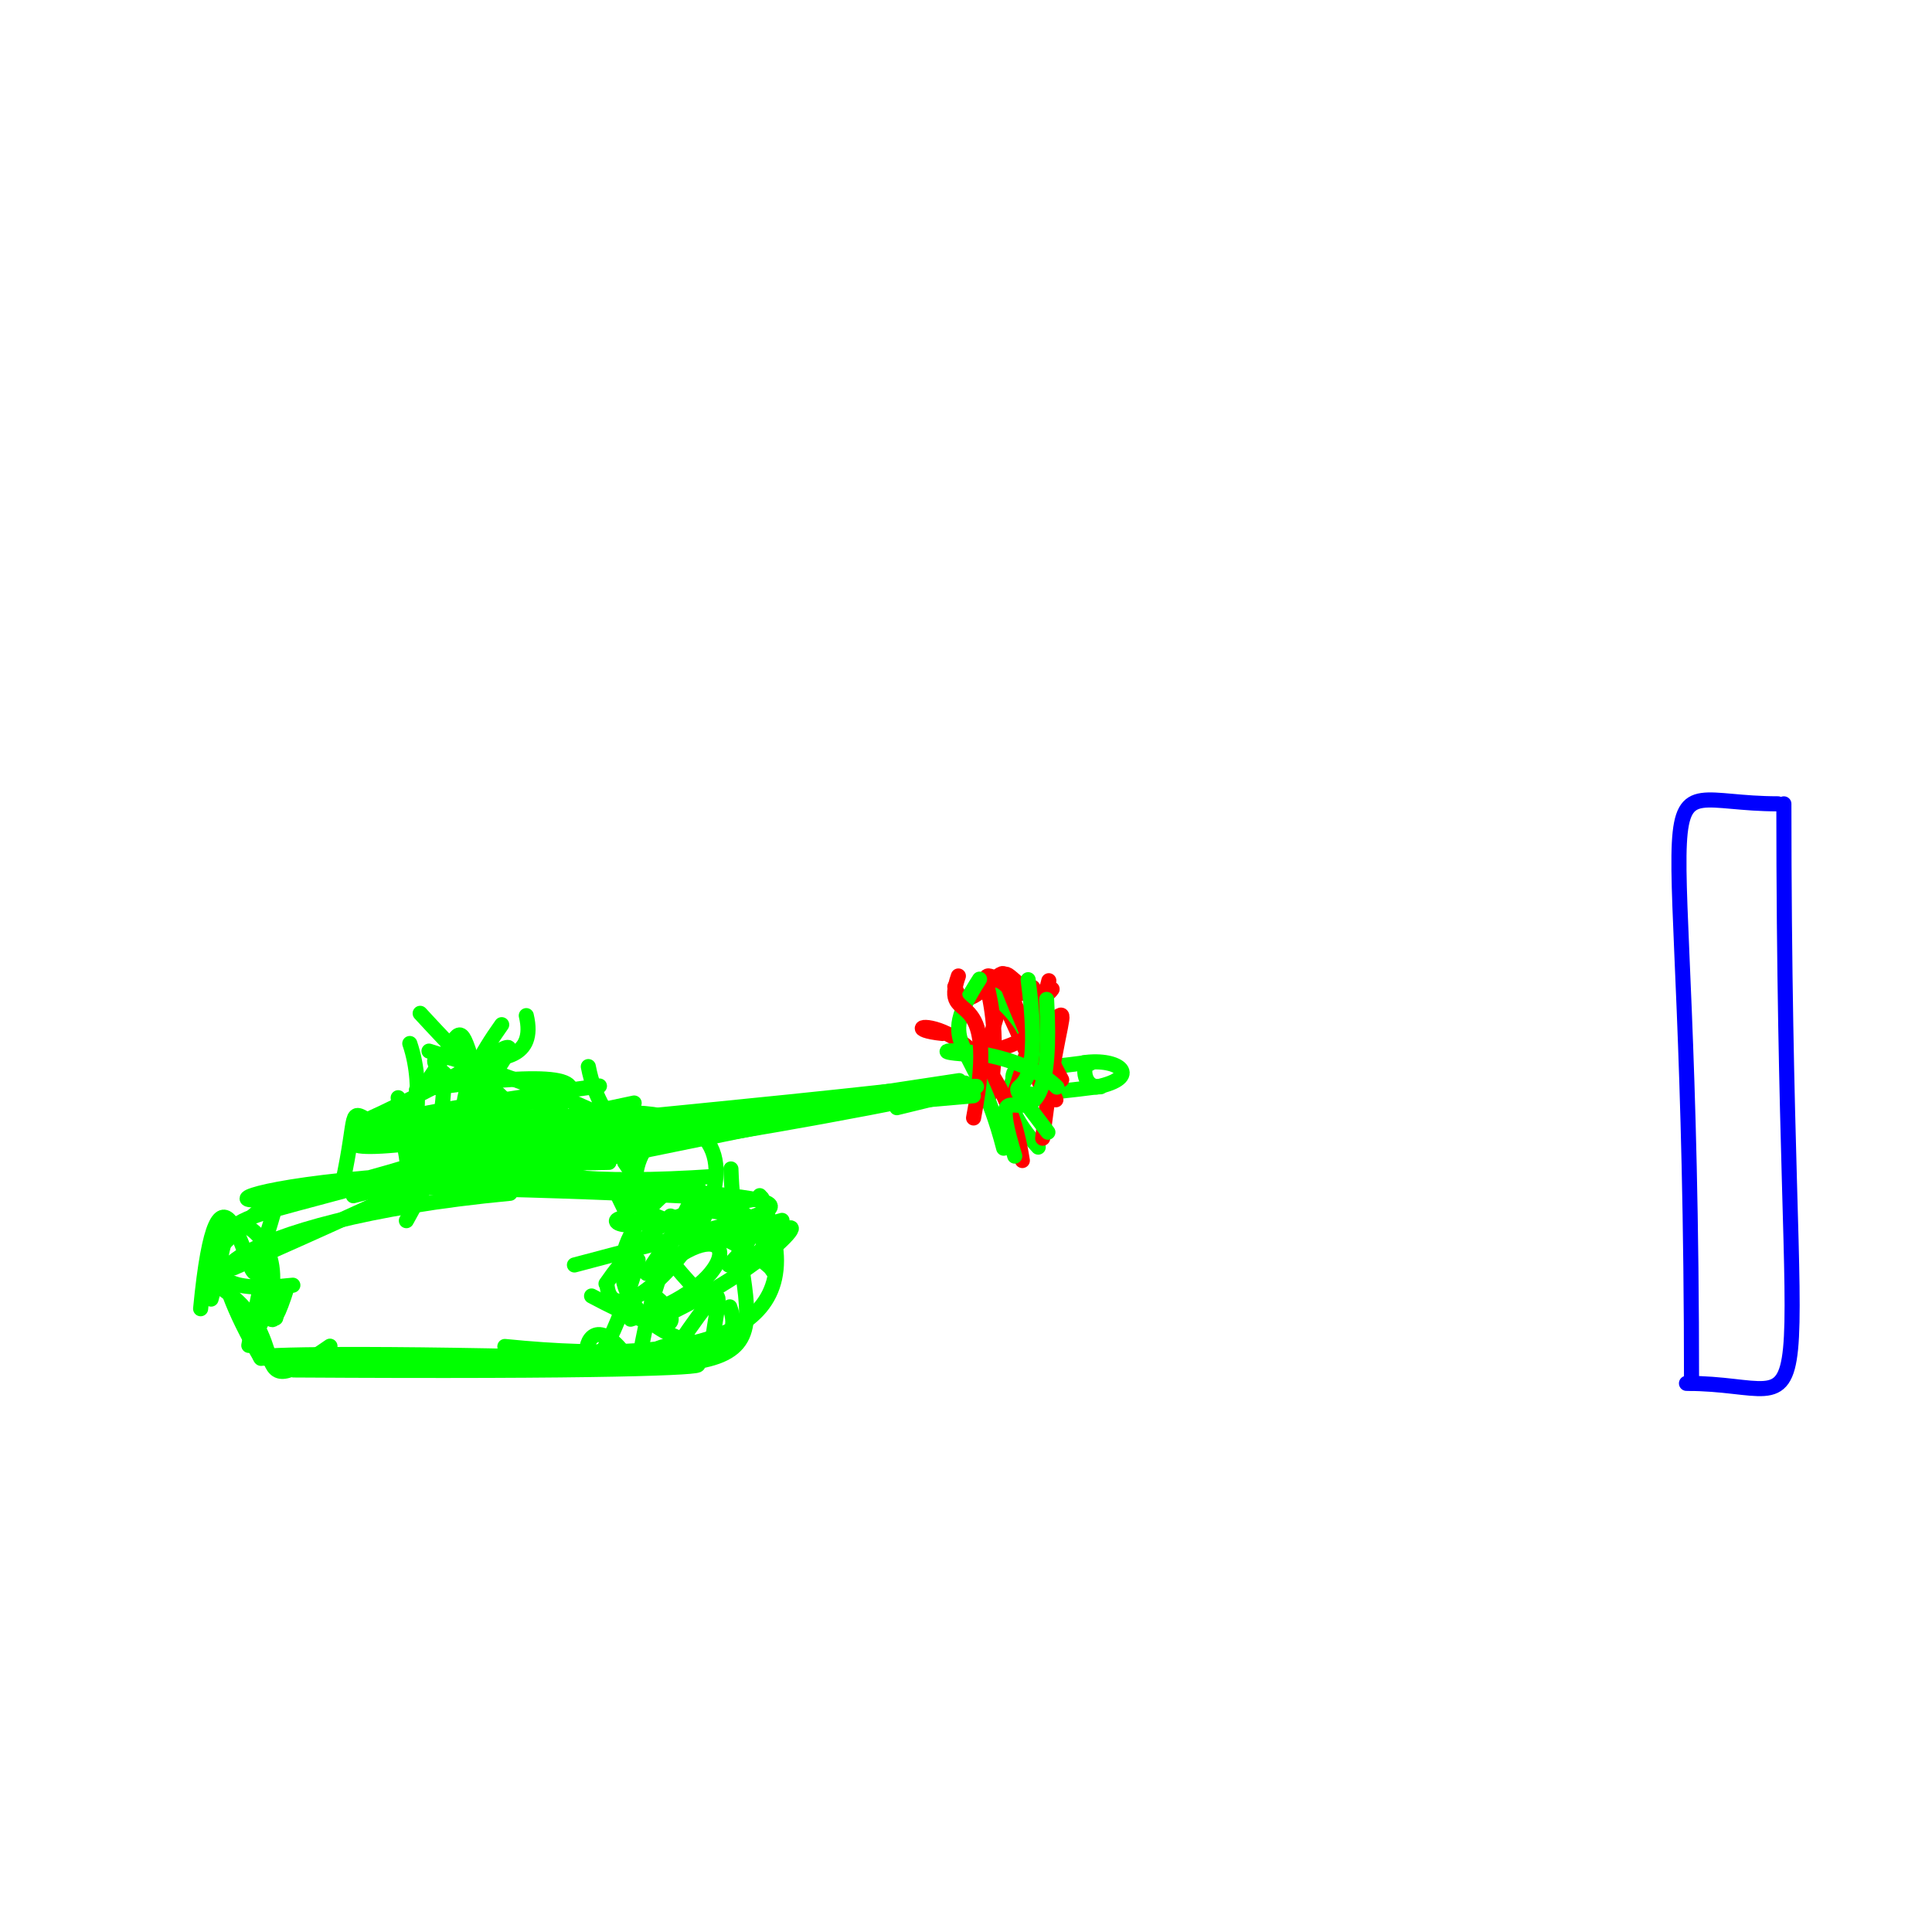 <?xml version="1.0" ?>
<svg xmlns="http://www.w3.org/2000/svg" version="1.1" width="256" height="256">
  <defs/>
  <g>
    <path d="M 143.609 140.815 C 148.373 140.123 151.358 142.76 145.288 144.039" stroke-width="2.0" fill="none" stroke="rgb(0, 255, 0)" stroke-opacity="1" stroke-linecap="round" stroke-linejoin="round"/>
    <path d="M 144.425 140.926 C 143.442 140.509 143.207 144.258 145.847 144.001" stroke-width="2.0" fill="none" stroke="rgb(0, 255, 0)" stroke-opacity="1" stroke-linecap="round" stroke-linejoin="round"/>
    <path d="M 134.893 141.839 C 133.909 141.423 133.675 145.172 136.314 144.914" stroke-width="2.0" fill="none" stroke="rgb(0, 255, 0)" stroke-opacity="1" stroke-linecap="round" stroke-linejoin="round"/>
    <path d="M 135.537 141.974 C 134.553 141.558 134.318 145.307 136.958 145.049" stroke-width="2.0" fill="none" stroke="rgb(0, 255, 0)" stroke-opacity="1" stroke-linecap="round" stroke-linejoin="round"/>
    <path d="M 144.209 140.767 C 140.641 141.249 137.639 141.49 134.586 141.915" stroke-width="2.0" fill="none" stroke="rgb(0, 255, 0)" stroke-opacity="1" stroke-linecap="round" stroke-linejoin="round"/>
    <path d="M 145.509 143.995 C 141.941 144.478 138.939 144.719 135.886 145.144" stroke-width="2.0" fill="none" stroke="rgb(0, 255, 0)" stroke-opacity="1" stroke-linecap="round" stroke-linejoin="round"/>
    <path d="M 138.974 129.949 C 135.578 144.699 125.486 114.493 138.701 145.674" stroke-width="2.0" fill="none" stroke="rgb(255, 0, 0)" stroke-opacity="1" stroke-linecap="round" stroke-linejoin="round"/>
    <path d="M 130.382 140.042 C 137.703 117.414 128.631 137.753 126.518 130.743" stroke-width="2.0" fill="none" stroke="rgb(255, 0, 0)" stroke-opacity="1" stroke-linecap="round" stroke-linejoin="round"/>
    <path d="M 137.57 151.999 C 126.901 140.127 143.618 142.484 131.726 131.823" stroke-width="2.0" fill="none" stroke="rgb(0, 255, 0)" stroke-opacity="1" stroke-linecap="round" stroke-linejoin="round"/>
    <path d="M 128.985 139.853 C 144.474 137.118 141.225 124.686 138.16 150.821" stroke-width="2.0" fill="none" stroke="rgb(255, 0, 0)" stroke-opacity="1" stroke-linecap="round" stroke-linejoin="round"/>
    <path d="M 131.139 145.064 C 133.799 129.936 126.222 126.272 135.306 131.65" stroke-width="2.0" fill="none" stroke="rgb(255, 0, 0)" stroke-opacity="1" stroke-linecap="round" stroke-linejoin="round"/>
    <path d="M 140.675 143.071 C 131.702 126.769 141.945 125.302 133.433 147.592" stroke-width="2.0" fill="none" stroke="rgb(255, 0, 0)" stroke-opacity="1" stroke-linecap="round" stroke-linejoin="round"/>
    <path d="M 135.465 153.777 C 132.175 132.445 115.906 136.018 124.873 136.94" stroke-width="2.0" fill="none" stroke="rgb(255, 0, 0)" stroke-opacity="1" stroke-linecap="round" stroke-linejoin="round"/>
    <path d="M 139.91 145.728 C 127.012 116.132 136.053 136.111 139.41 131.063" stroke-width="2.0" fill="none" stroke="rgb(255, 0, 0)" stroke-opacity="1" stroke-linecap="round" stroke-linejoin="round"/>
    <path d="M 138.681 132.424 C 140.1 157.876 129.677 137.467 134.46 153.19" stroke-width="2.0" fill="none" stroke="rgb(0, 255, 0)" stroke-opacity="1" stroke-linecap="round" stroke-linejoin="round"/>
    <path d="M 136.236 129.814 C 139.139 152.106 129.929 138.107 138.851 150.026" stroke-width="2.0" fill="none" stroke="rgb(0, 255, 0)" stroke-opacity="1" stroke-linecap="round" stroke-linejoin="round"/>
    <path d="M 140.048 144.053 C 133.679 137.781 117.876 139.24 129.866 139.797" stroke-width="2.0" fill="none" stroke="rgb(0, 255, 0)" stroke-opacity="1" stroke-linecap="round" stroke-linejoin="round"/>
    <path d="M 132.992 152.142 C 129.064 136.942 123.681 139.239 129.795 129.742" stroke-width="2.0" fill="none" stroke="rgb(0, 255, 0)" stroke-opacity="1" stroke-linecap="round" stroke-linejoin="round"/>
    <path d="M 126.99 129.324 C 124.479 136.517 132.66 129.128 129.003 148.136" stroke-width="2.0" fill="none" stroke="rgb(255, 0, 0)" stroke-opacity="1" stroke-linecap="round" stroke-linejoin="round"/>
    <path d="M 33.717 168.609 C 32.648 168.619 28.9 149.269 26.584 173.414" stroke-width="2.0" fill="none" stroke="rgb(0, 255, 0)" stroke-opacity="1" stroke-linecap="round" stroke-linejoin="round"/>
    <path d="M 32.969 178.273 C 37.944 151.711 33.07 186.48 38.085 170.432" stroke-width="2.0" fill="none" stroke="rgb(0, 255, 0)" stroke-opacity="1" stroke-linecap="round" stroke-linejoin="round"/>
    <path d="M 49.739 156.655 C 26.239 163.224 31.307 160.028 27.97 172.135" stroke-width="2.0" fill="none" stroke="rgb(0, 255, 0)" stroke-opacity="1" stroke-linecap="round" stroke-linejoin="round"/>
    <path d="M 82.766 154.022 C 90.448 164.706 79.388 162.306 82.12 161.466" stroke-width="2.0" fill="none" stroke="rgb(0, 255, 0)" stroke-opacity="1" stroke-linecap="round" stroke-linejoin="round"/>
    <path d="M 94.413 173.047 C 69.747 149.422 97.218 145.245 100.078 147.709" stroke-width="2.0" fill="none" stroke="rgb(0, 255, 0)" stroke-opacity="1" stroke-linecap="round" stroke-linejoin="round"/>
    <path d="M 82.991 147.441 C 110.644 147.566 81.569 180.861 80.446 170.395" stroke-width="2.0" fill="none" stroke="rgb(0, 255, 0)" stroke-opacity="1" stroke-linecap="round" stroke-linejoin="round"/>
    <path d="M 102.63 165.847 C 98.616 160.243 90.277 155.633 80.301 170.101" stroke-width="2.0" fill="none" stroke="rgb(0, 255, 0)" stroke-opacity="1" stroke-linecap="round" stroke-linejoin="round"/>
    <path d="M 95.18 178.624 C 80.476 183.141 86.334 175.826 94.422 178.942" stroke-width="2.0" fill="none" stroke="rgb(0, 255, 0)" stroke-opacity="1" stroke-linecap="round" stroke-linejoin="round"/>
    <path d="M 96.696 173.165 C 101.11 185.2 67.535 173.052 90.589 156.143" stroke-width="2.0" fill="none" stroke="rgb(0, 255, 0)" stroke-opacity="1" stroke-linecap="round" stroke-linejoin="round"/>
    <path d="M 54.174 158.835 C 54.234 142.9 48.005 153.647 58.466 149.535" stroke-width="2.0" fill="none" stroke="rgb(0, 255, 0)" stroke-opacity="1" stroke-linecap="round" stroke-linejoin="round"/>
    <path d="M 91.146 180.193 C 16.698 181.331 18.115 178.278 80.53 180.035" stroke-width="2.0" fill="none" stroke="rgb(0, 255, 0)" stroke-opacity="1" stroke-linecap="round" stroke-linejoin="round"/>
    <path d="M 88.842 161.13 C 108.516 168.213 101.383 172.774 100.9 162.765" stroke-width="2.0" fill="none" stroke="rgb(0, 255, 0)" stroke-opacity="1" stroke-linecap="round" stroke-linejoin="round"/>
    <path d="M 67.586 158.118 C 29.388 161.718 20.818 172.31 38.804 170.297" stroke-width="2.0" fill="none" stroke="rgb(0, 255, 0)" stroke-opacity="1" stroke-linecap="round" stroke-linejoin="round"/>
    <path d="M 86.583 172.969 C 84.344 167.718 97.505 181.933 78.386 171.725" stroke-width="2.0" fill="none" stroke="rgb(0, 255, 0)" stroke-opacity="1" stroke-linecap="round" stroke-linejoin="round"/>
    <path d="M 59.604 142.898 C 51.114 135.91 72.388 145.789 69.738 134.576" stroke-width="2.0" fill="none" stroke="rgb(0, 255, 0)" stroke-opacity="1" stroke-linecap="round" stroke-linejoin="round"/>
    <path d="M 94.185 179.771 C 94.769 171.928 97.924 166.363 88.376 180.367" stroke-width="2.0" fill="none" stroke="rgb(0, 255, 0)" stroke-opacity="1" stroke-linecap="round" stroke-linejoin="round"/>
    <path d="M 43.723 178.377 C 31.164 187.107 40.267 176.754 27.928 169.825" stroke-width="2.0" fill="none" stroke="rgb(0, 255, 0)" stroke-opacity="1" stroke-linecap="round" stroke-linejoin="round"/>
    <path d="M 84.551 166.95 C 76.662 194.246 74.995 168.919 82.962 179.676" stroke-width="2.0" fill="none" stroke="rgb(0, 255, 0)" stroke-opacity="1" stroke-linecap="round" stroke-linejoin="round"/>
    <path d="M 96.851 154.892 C 97.672 178.218 108.983 182.92 68.711 180.241" stroke-width="2.0" fill="none" stroke="rgb(0, 255, 0)" stroke-opacity="1" stroke-linecap="round" stroke-linejoin="round"/>
    <path d="M 86.288 175.164 C 105.708 166.357 109.868 156.66 98.896 167.482" stroke-width="2.0" fill="none" stroke="rgb(0, 255, 0)" stroke-opacity="1" stroke-linecap="round" stroke-linejoin="round"/>
    <path d="M 61.359 181.06 C 91.909 179.239 121.188 182.045 38.918 181.527" stroke-width="2.0" fill="none" stroke="rgb(0, 255, 0)" stroke-opacity="1" stroke-linecap="round" stroke-linejoin="round"/>
    <path d="M 66.476 135.775 C 54.9 151.973 62.671 158.058 94.659 155.884" stroke-width="2.0" fill="none" stroke="rgb(0, 255, 0)" stroke-opacity="1" stroke-linecap="round" stroke-linejoin="round"/>
    <path d="M 29.048 165.39 C 45.137 149.358 28.489 169.807 36.535 174.643" stroke-width="2.0" fill="none" stroke="rgb(0, 255, 0)" stroke-opacity="1" stroke-linecap="round" stroke-linejoin="round"/>
    <path d="M 55.675 134.272 C 73.457 153.606 71.916 147.457 72.378 155.78" stroke-width="2.0" fill="none" stroke="rgb(0, 255, 0)" stroke-opacity="1" stroke-linecap="round" stroke-linejoin="round"/>
    <path d="M 84.792 179.731 C 88.097 159.302 100.004 147.404 85.673 168.746" stroke-width="2.0" fill="none" stroke="rgb(0, 255, 0)" stroke-opacity="1" stroke-linecap="round" stroke-linejoin="round"/>
    <path d="M 65.444 156.075 C 114.883 159.5 110.037 158.513 76.117 167.614" stroke-width="2.0" fill="none" stroke="rgb(0, 255, 0)" stroke-opacity="1" stroke-linecap="round" stroke-linejoin="round"/>
    <path d="M 46.82 158.44 C 74.959 151.089 67.774 158.926 47.07 156.758" stroke-width="2.0" fill="none" stroke="rgb(0, 255, 0)" stroke-opacity="1" stroke-linecap="round" stroke-linejoin="round"/>
    <path d="M 77.051 153.358 C 30.153 147.683 54.274 154.389 52.76 145.454" stroke-width="2.0" fill="none" stroke="rgb(0, 255, 0)" stroke-opacity="1" stroke-linecap="round" stroke-linejoin="round"/>
    <path d="M 79.43 143.902 C 25.651 151.158 50.257 153.268 77.202 147.544" stroke-width="2.0" fill="none" stroke="rgb(0, 255, 0)" stroke-opacity="1" stroke-linecap="round" stroke-linejoin="round"/>
    <path d="M 30.962 168.002 C 79.123 146.874 90.142 139.456 55.178 144.432" stroke-width="2.0" fill="none" stroke="rgb(0, 255, 0)" stroke-opacity="1" stroke-linecap="round" stroke-linejoin="round"/>
    <path d="M 34.592 179.991 C 19.012 153.474 42.71 160.539 34.256 175.949" stroke-width="2.0" fill="none" stroke="rgb(0, 255, 0)" stroke-opacity="1" stroke-linecap="round" stroke-linejoin="round"/>
    <path d="M 66.898 178.415 C 94.499 181.196 108.67 176.026 100.667 158.43" stroke-width="2.0" fill="none" stroke="rgb(0, 255, 0)" stroke-opacity="1" stroke-linecap="round" stroke-linejoin="round"/>
    <path d="M 128.976 145.193 C 92.091 148.328 55.908 153.167 99.803 148.362" stroke-width="2.0" fill="none" stroke="rgb(0, 255, 0)" stroke-opacity="1" stroke-linecap="round" stroke-linejoin="round"/>
    <path d="M 100.952 158.734 C 78.104 163.017 109.257 155.057 96.56 167.627" stroke-width="2.0" fill="none" stroke="rgb(0, 255, 0)" stroke-opacity="1" stroke-linecap="round" stroke-linejoin="round"/>
    <path d="M 83.56 174.801 C 98.259 170.24 98.009 160.888 89.518 166.685" stroke-width="2.0" fill="none" stroke="rgb(0, 255, 0)" stroke-opacity="1" stroke-linecap="round" stroke-linejoin="round"/>
    <path d="M 73.583 146.875 C 45.889 163.043 58.644 151.027 54.301 138.27" stroke-width="2.0" fill="none" stroke="rgb(0, 255, 0)" stroke-opacity="1" stroke-linecap="round" stroke-linejoin="round"/>
    <path d="M 90.019 148.27 C 41.949 152.918 58.828 163.741 58.846 142.238" stroke-width="2.0" fill="none" stroke="rgb(0, 255, 0)" stroke-opacity="1" stroke-linecap="round" stroke-linejoin="round"/>
    <path d="M 53.848 161.744 C 70.649 130.752 75.054 136.309 48.549 148.432" stroke-width="2.0" fill="none" stroke="rgb(0, 255, 0)" stroke-opacity="1" stroke-linecap="round" stroke-linejoin="round"/>
    <path d="M 65.239 149.595 C 58.551 127.971 64.081 138.568 49.654 150.819" stroke-width="2.0" fill="none" stroke="rgb(0, 255, 0)" stroke-opacity="1" stroke-linecap="round" stroke-linejoin="round"/>
    <path d="M 127.106 143.19 C 83.895 149.655 74.784 152.272 127.883 143.513" stroke-width="2.0" fill="none" stroke="rgb(0, 255, 0)" stroke-opacity="1" stroke-linecap="round" stroke-linejoin="round"/>
    <path d="M 101.321 148.063 C 26.214 155.036 51.159 159.562 121.521 145.532" stroke-width="2.0" fill="none" stroke="rgb(0, 255, 0)" stroke-opacity="1" stroke-linecap="round" stroke-linejoin="round"/>
    <path d="M 103.621 161.708 C 83.643 167.668 77.933 149.595 83.772 162.417" stroke-width="2.0" fill="none" stroke="rgb(0, 255, 0)" stroke-opacity="1" stroke-linecap="round" stroke-linejoin="round"/>
    <path d="M 94.158 158.651 C 32.041 155.466 40.762 160.747 89.284 148.261" stroke-width="2.0" fill="none" stroke="rgb(0, 255, 0)" stroke-opacity="1" stroke-linecap="round" stroke-linejoin="round"/>
    <path d="M 84.028 146.155 C 20.158 160.064 50.622 143.702 88.242 149.058" stroke-width="2.0" fill="none" stroke="rgb(0, 255, 0)" stroke-opacity="1" stroke-linecap="round" stroke-linejoin="round"/>
    <path d="M 80.694 154.018 C 39.443 155.225 49.584 137.611 45.363 156.866" stroke-width="2.0" fill="none" stroke="rgb(0, 255, 0)" stroke-opacity="1" stroke-linecap="round" stroke-linejoin="round"/>
    <path d="M 61.222 147.501 C 89.154 141.469 56.814 156.015 98.813 149.624" stroke-width="2.0" fill="none" stroke="rgb(0, 255, 0)" stroke-opacity="1" stroke-linecap="round" stroke-linejoin="round"/>
    <path d="M 61.706 152.089 C 23.713 165.262 18.911 155.659 72.688 154.984" stroke-width="2.0" fill="none" stroke="rgb(0, 255, 0)" stroke-opacity="1" stroke-linecap="round" stroke-linejoin="round"/>
    <path d="M 58.396 158.012 C 119.291 145.355 145.899 140.267 118.836 146.774" stroke-width="2.0" fill="none" stroke="rgb(0, 255, 0)" stroke-opacity="1" stroke-linecap="round" stroke-linejoin="round"/>
    <path d="M 108.179 147.12 C 39.899 151.775 82.547 148.504 117.792 144.607" stroke-width="2.0" fill="none" stroke="rgb(0, 255, 0)" stroke-opacity="1" stroke-linecap="round" stroke-linejoin="round"/>
    <path d="M 77.956 141.329 C 81.151 158.219 103.935 153.836 56.845 139.278" stroke-width="2.0" fill="none" stroke="rgb(0, 255, 0)" stroke-opacity="1" stroke-linecap="round" stroke-linejoin="round"/>
    <path d="M 236.372 106.516 C 236.372 196.656 243.04 183.302 223.468 183.302" stroke-width="2.0" fill="none" stroke="rgb(0, 0, 255)" stroke-opacity="1" stroke-linecap="round" stroke-linejoin="round"/>
    <path d="M 224.138 183.296 C 224.138 94.825 216.016 106.51 235.587 106.51" stroke-width="2.0" fill="none" stroke="rgb(0, 0, 255)" stroke-opacity="1" stroke-linecap="round" stroke-linejoin="round"/>
  </g>
</svg>
